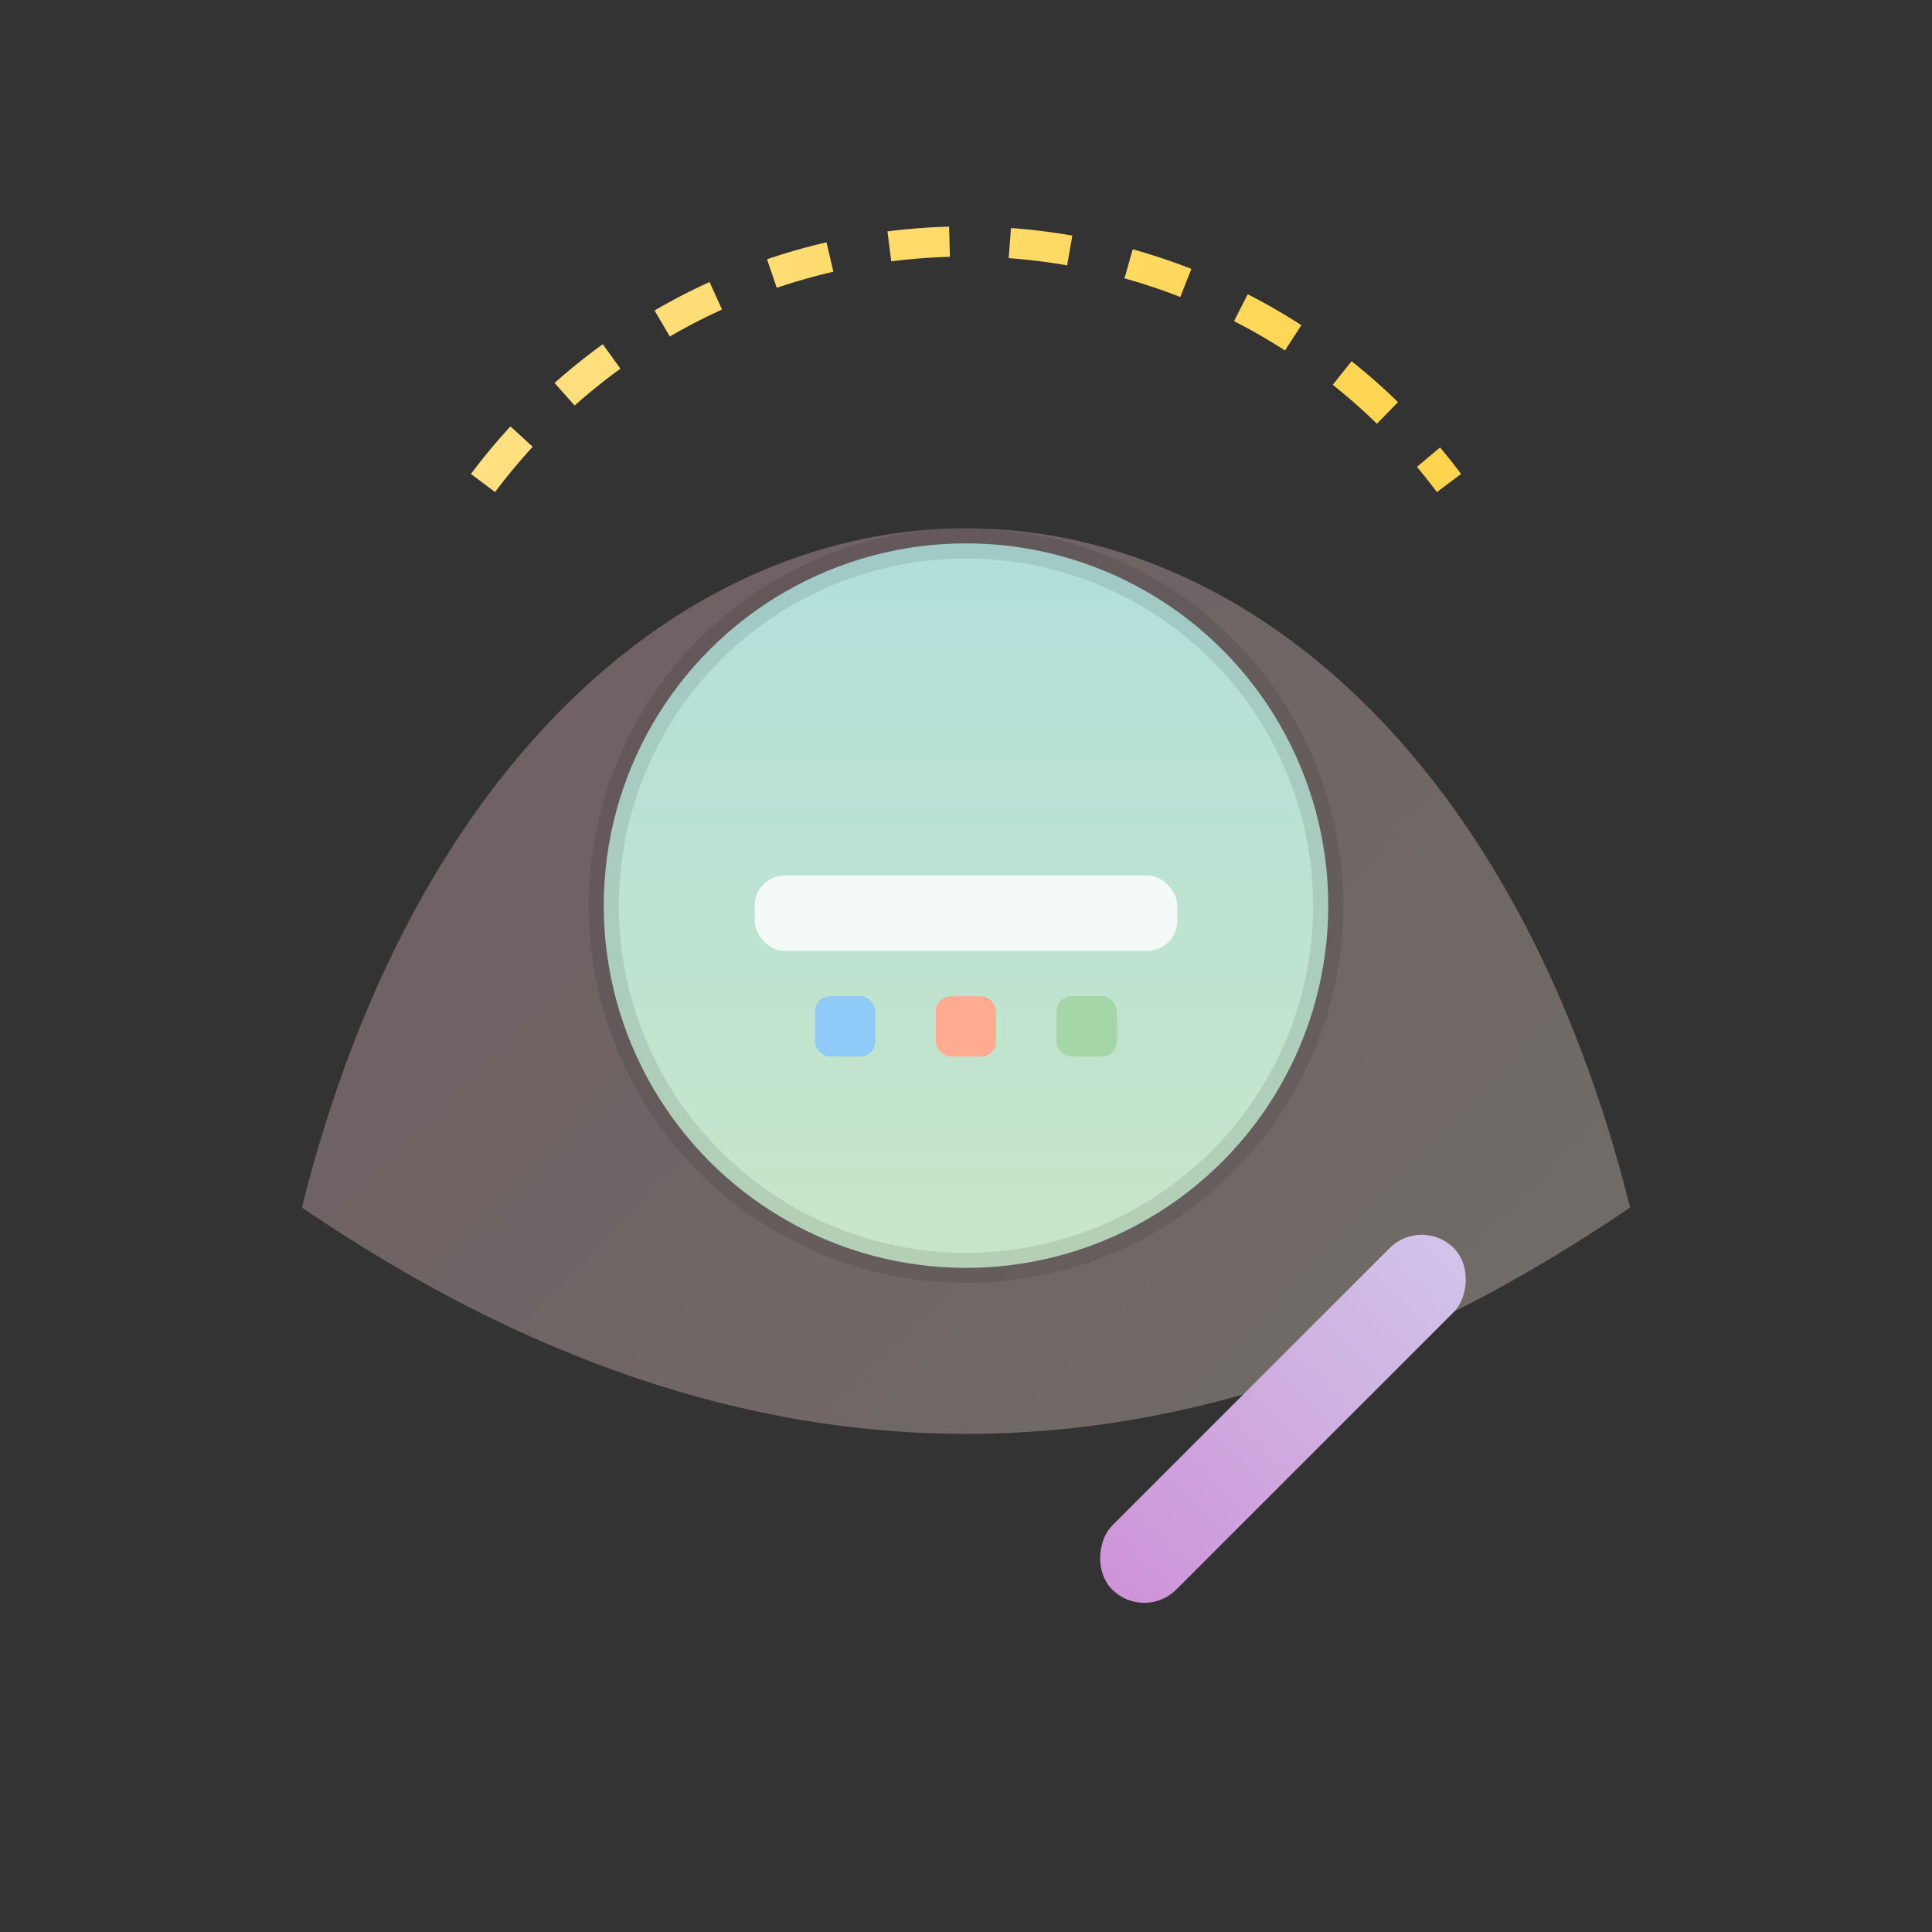 <svg width="128" height="128" viewBox="0 0 128 128" xmlns="http://www.w3.org/2000/svg">
  <rect x="0" y="0" width="128" height="128" fill="#333333" stroke="none"/>
  <defs>
    <!-- Background blob gradient (soft pink → light cream) -->
    <linearGradient id="gradBG" x1="0%" y1="0%" x2="100%" y2="100%">
      <stop offset="0%" stop-color="#f8bbd0"></stop>
      <stop offset="100%" stop-color="#fff8e1"></stop>
    </linearGradient>
    <!-- Lens glass gradient (pastel teal → mint) -->
    <linearGradient id="gradLens" x1="0%" y1="0%" x2="0%" y2="100%">
      <stop offset="0%" stop-color="#b2dfdb"></stop>
      <stop offset="100%" stop-color="#c8e6c9"></stop>
    </linearGradient>
    <!-- Handle gradient (soft lavender → lilac) -->
    <linearGradient id="gradHandle" x1="0%" y1="0%" x2="0%" y2="100%">
      <stop offset="0%" stop-color="#d1c4e9"></stop>
      <stop offset="100%" stop-color="#ce93d8"></stop>
    </linearGradient>
    <!-- Accent gradient for dotted arc -->
    <linearGradient id="gradAccent" x1="0%" y1="0%" x2="100%" y2="0%">
      <stop offset="0%" stop-color="#ffe082"></stop>
      <stop offset="100%" stop-color="#ffd54f"></stop>
    </linearGradient>
  </defs>

  <!-- Abstract background blob -->
  <path d="M20,80 C35,20 93,20 108,80 Q64,110 20,80 Z" fill="url(#gradBG)" fill-opacity="0.3"></path>

  <!-- Magnifying glass lens -->
  <circle cx="64" cy="60" r="24" fill="url(#gradLens)" stroke="rgba(0,0,0,0.1)" stroke-width="2"></circle>

  <!-- Magnifying glass handle -->
  <rect x="82" y="78" width="6" height="32" rx="3" fill="url(#gradHandle)" transform="rotate(45 85 94)"></rect>

  <!-- Pseudo-domain snippet: three small bars inside lens -->
  <rect x="50" y="58" width="28" height="5" rx="2" fill="white" opacity="0.8"></rect>
  <rect x="54" y="66" width="4" height="4" rx="1" fill="#90caf9"></rect>
  <rect x="62" y="66" width="4" height="4" rx="1" fill="#ffab91"></rect>
  <rect x="70" y="66" width="4" height="4" rx="1" fill="#a5d6a7"></rect>

  <!-- Dotted arc accent -->
  <path d="M32 32 a40 40 0 0 1 64 0" fill="none" stroke="url(#gradAccent)" stroke-width="2" stroke-dasharray="4,4"></path>
</svg>
